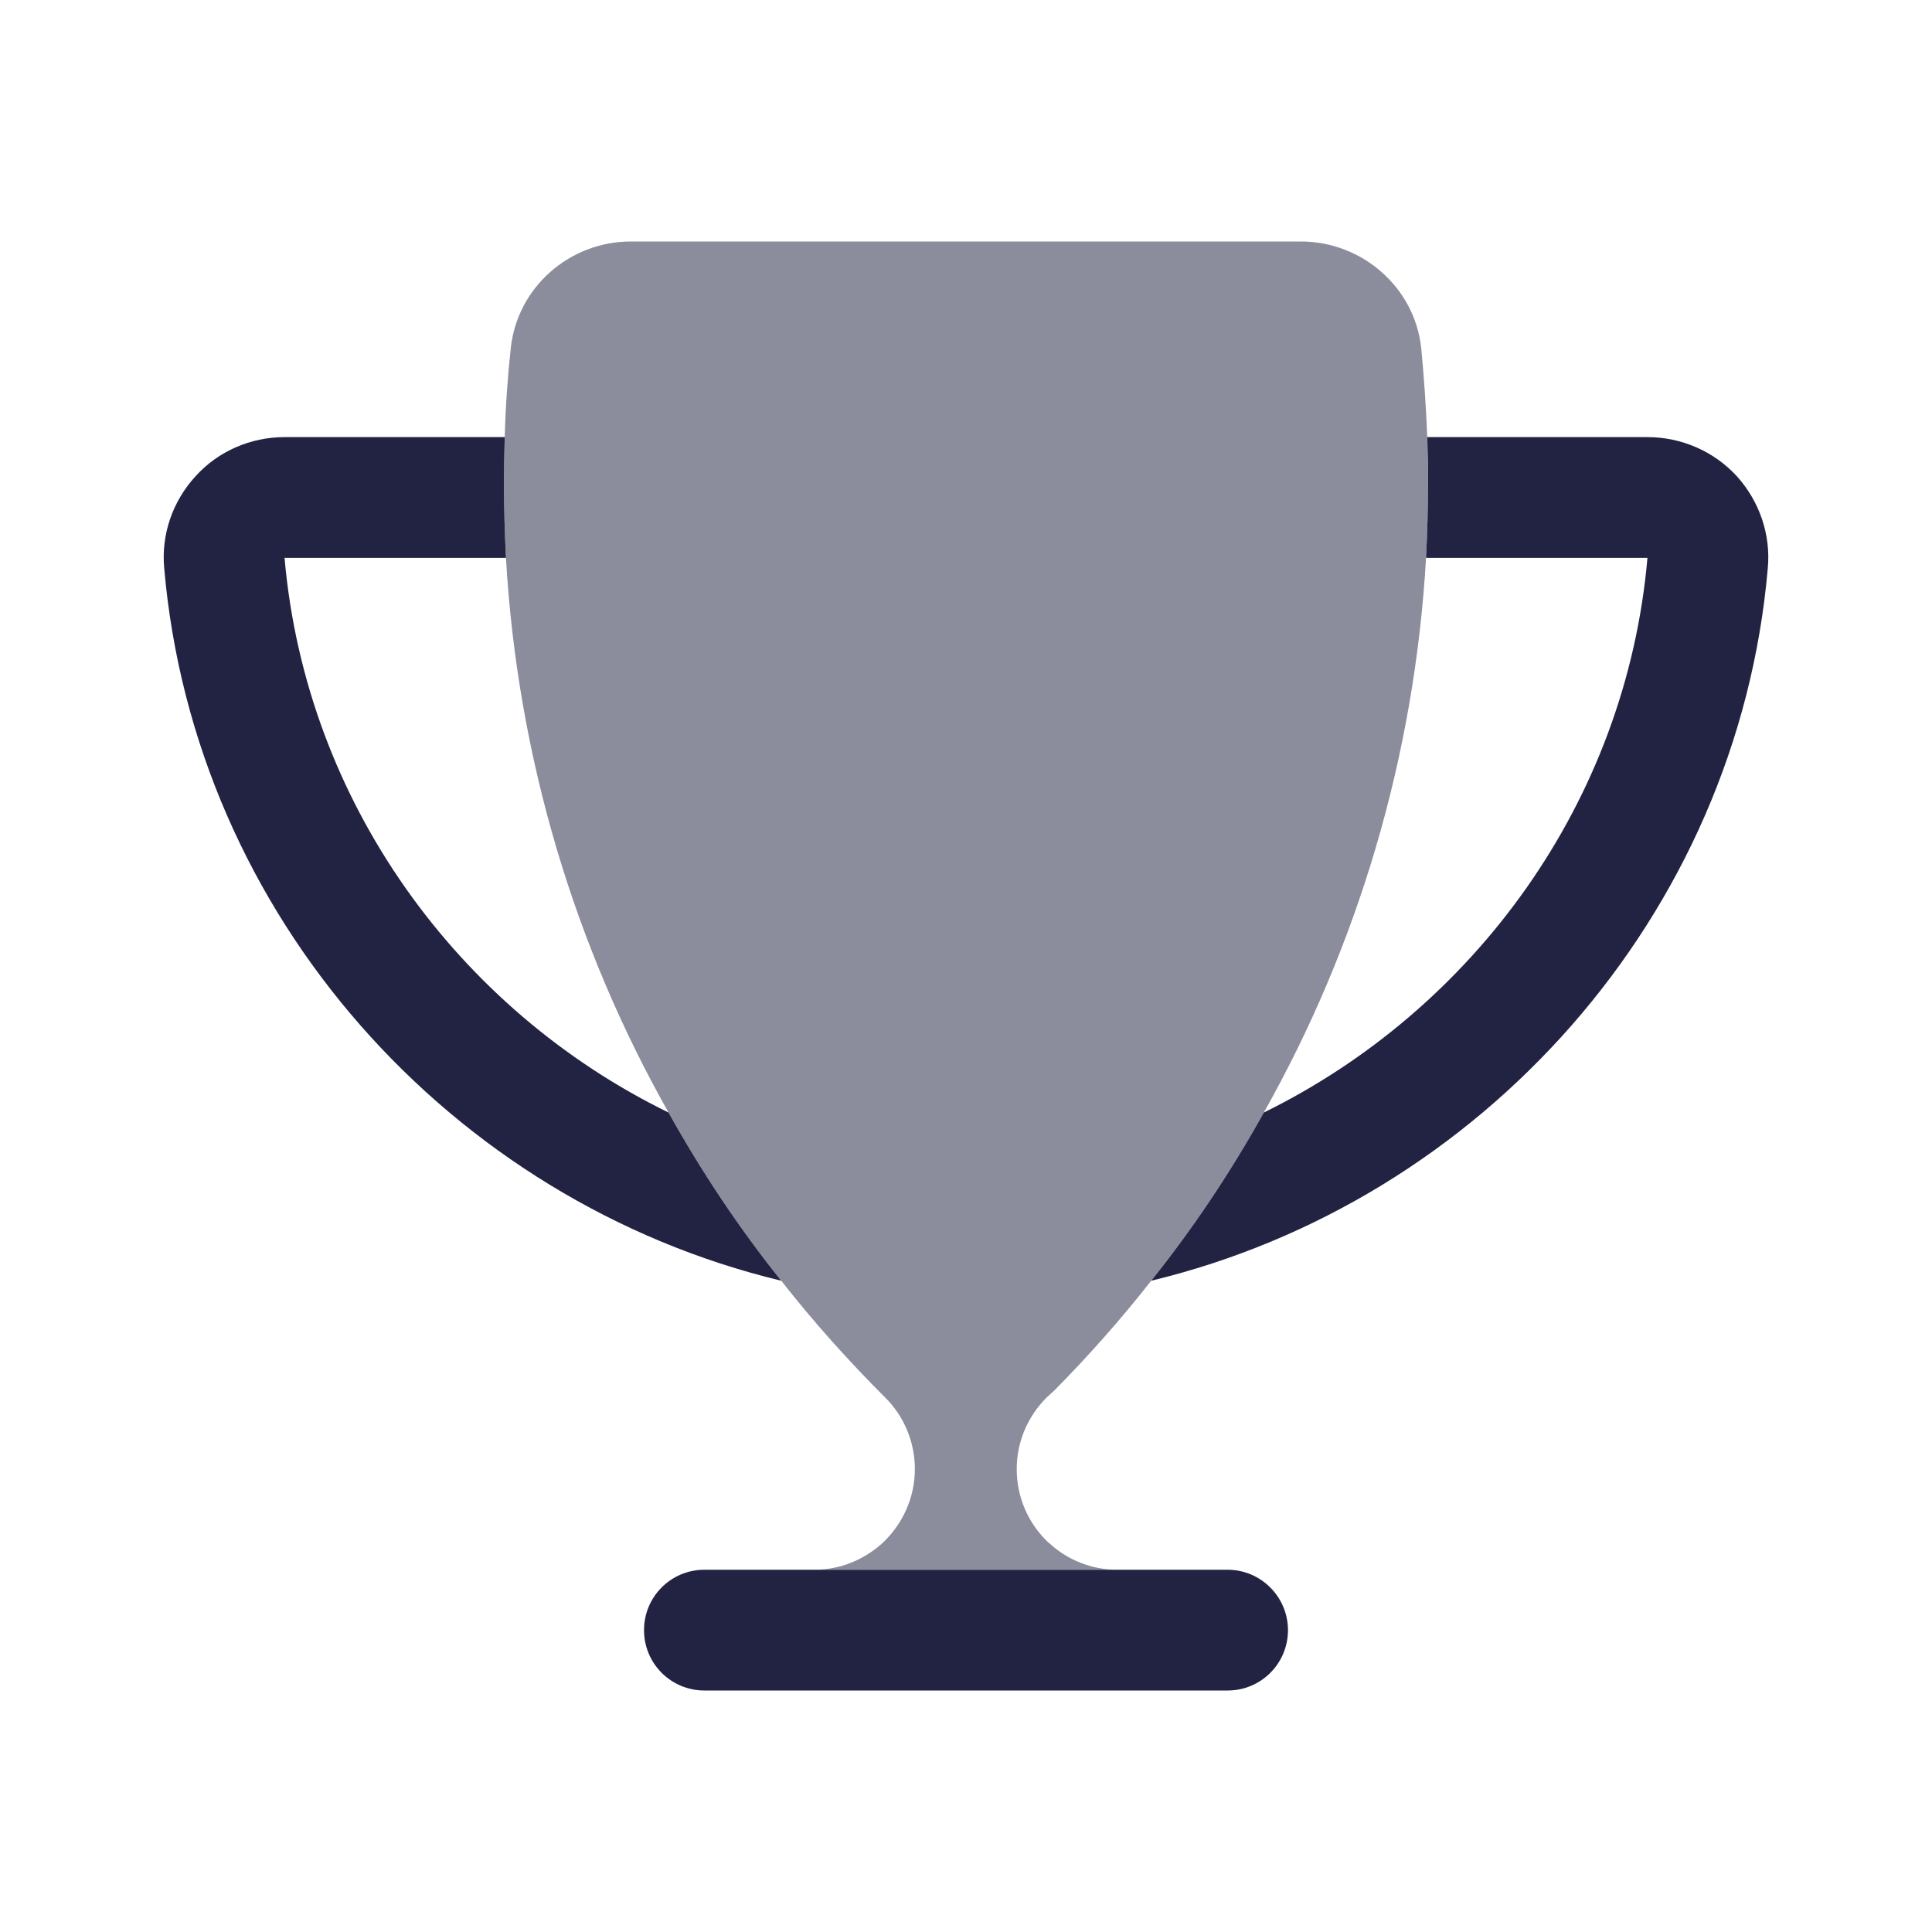 <svg width="32" height="32" viewBox="0 0 32 32" fill="none" xmlns="http://www.w3.org/2000/svg">
<path d="M12.94 21.213C7.48 19.9 3.22 15.18 2.72 9.413C2.667 8.853 2.86 8.3 3.24 7.887C3.613 7.473 4.153 7.24 4.713 7.24H8.36C8.353 7.493 8.347 7.747 8.347 8C8.347 8.413 8.36 8.827 8.38 9.24H4.713C5.067 13.287 7.593 16.727 11.073 18.427C11.62 19.407 12.24 20.34 12.94 21.213Z" fill="#222343"/>
<path d="M29.28 9.413C28.78 15.18 24.52 19.9 19.067 21.213C19.767 20.34 20.387 19.407 20.933 18.427C24.407 16.72 26.933 13.287 27.287 9.24H23.62C23.64 8.833 23.653 8.413 23.653 8C23.653 7.747 23.647 7.493 23.64 7.24H27.287C27.847 7.24 28.387 7.473 28.767 7.887C29.14 8.3 29.333 8.853 29.28 9.413Z" fill="#222343"/>
<path d="M21.333 27C21.333 27.553 20.887 28 20.333 28H11.667C11.113 28 10.667 27.553 10.667 27C10.667 26.447 11.113 26 11.667 26H20.333C20.887 26 21.333 26.453 21.333 27Z" fill="#222343"/>
<path opacity="0.52" d="M23.653 8C23.653 8.413 23.64 8.833 23.62 9.24C23.427 12.56 22.48 15.68 20.933 18.427C20.387 19.407 19.767 20.34 19.067 21.213C18.567 21.853 18.02 22.467 17.447 23.047C17.427 23.06 17.407 23.08 17.387 23.1C17.347 23.133 17.307 23.173 17.273 23.213C17.007 23.507 16.84 23.9 16.84 24.333C16.84 24.793 17.027 25.213 17.327 25.513C17.347 25.533 17.36 25.547 17.38 25.56C17.673 25.833 18.073 26 18.507 26H13.487C13.92 26 14.307 25.833 14.607 25.567C14.94 25.26 15.153 24.82 15.153 24.333C15.153 23.873 14.967 23.453 14.667 23.153C14.053 22.54 13.473 21.893 12.94 21.213C12.24 20.34 11.62 19.407 11.073 18.427C9.527 15.687 8.573 12.567 8.38 9.24C8.36 8.827 8.347 8.413 8.347 8C8.347 7.747 8.353 7.493 8.36 7.24C8.373 6.747 8.407 6.253 8.46 5.767C8.567 4.76 9.433 4 10.447 4H21.547C22.56 4 23.433 4.76 23.54 5.767C23.587 6.253 23.62 6.747 23.64 7.24C23.64 7.493 23.653 7.747 23.653 8Z" fill="#222343"/>
</svg>
